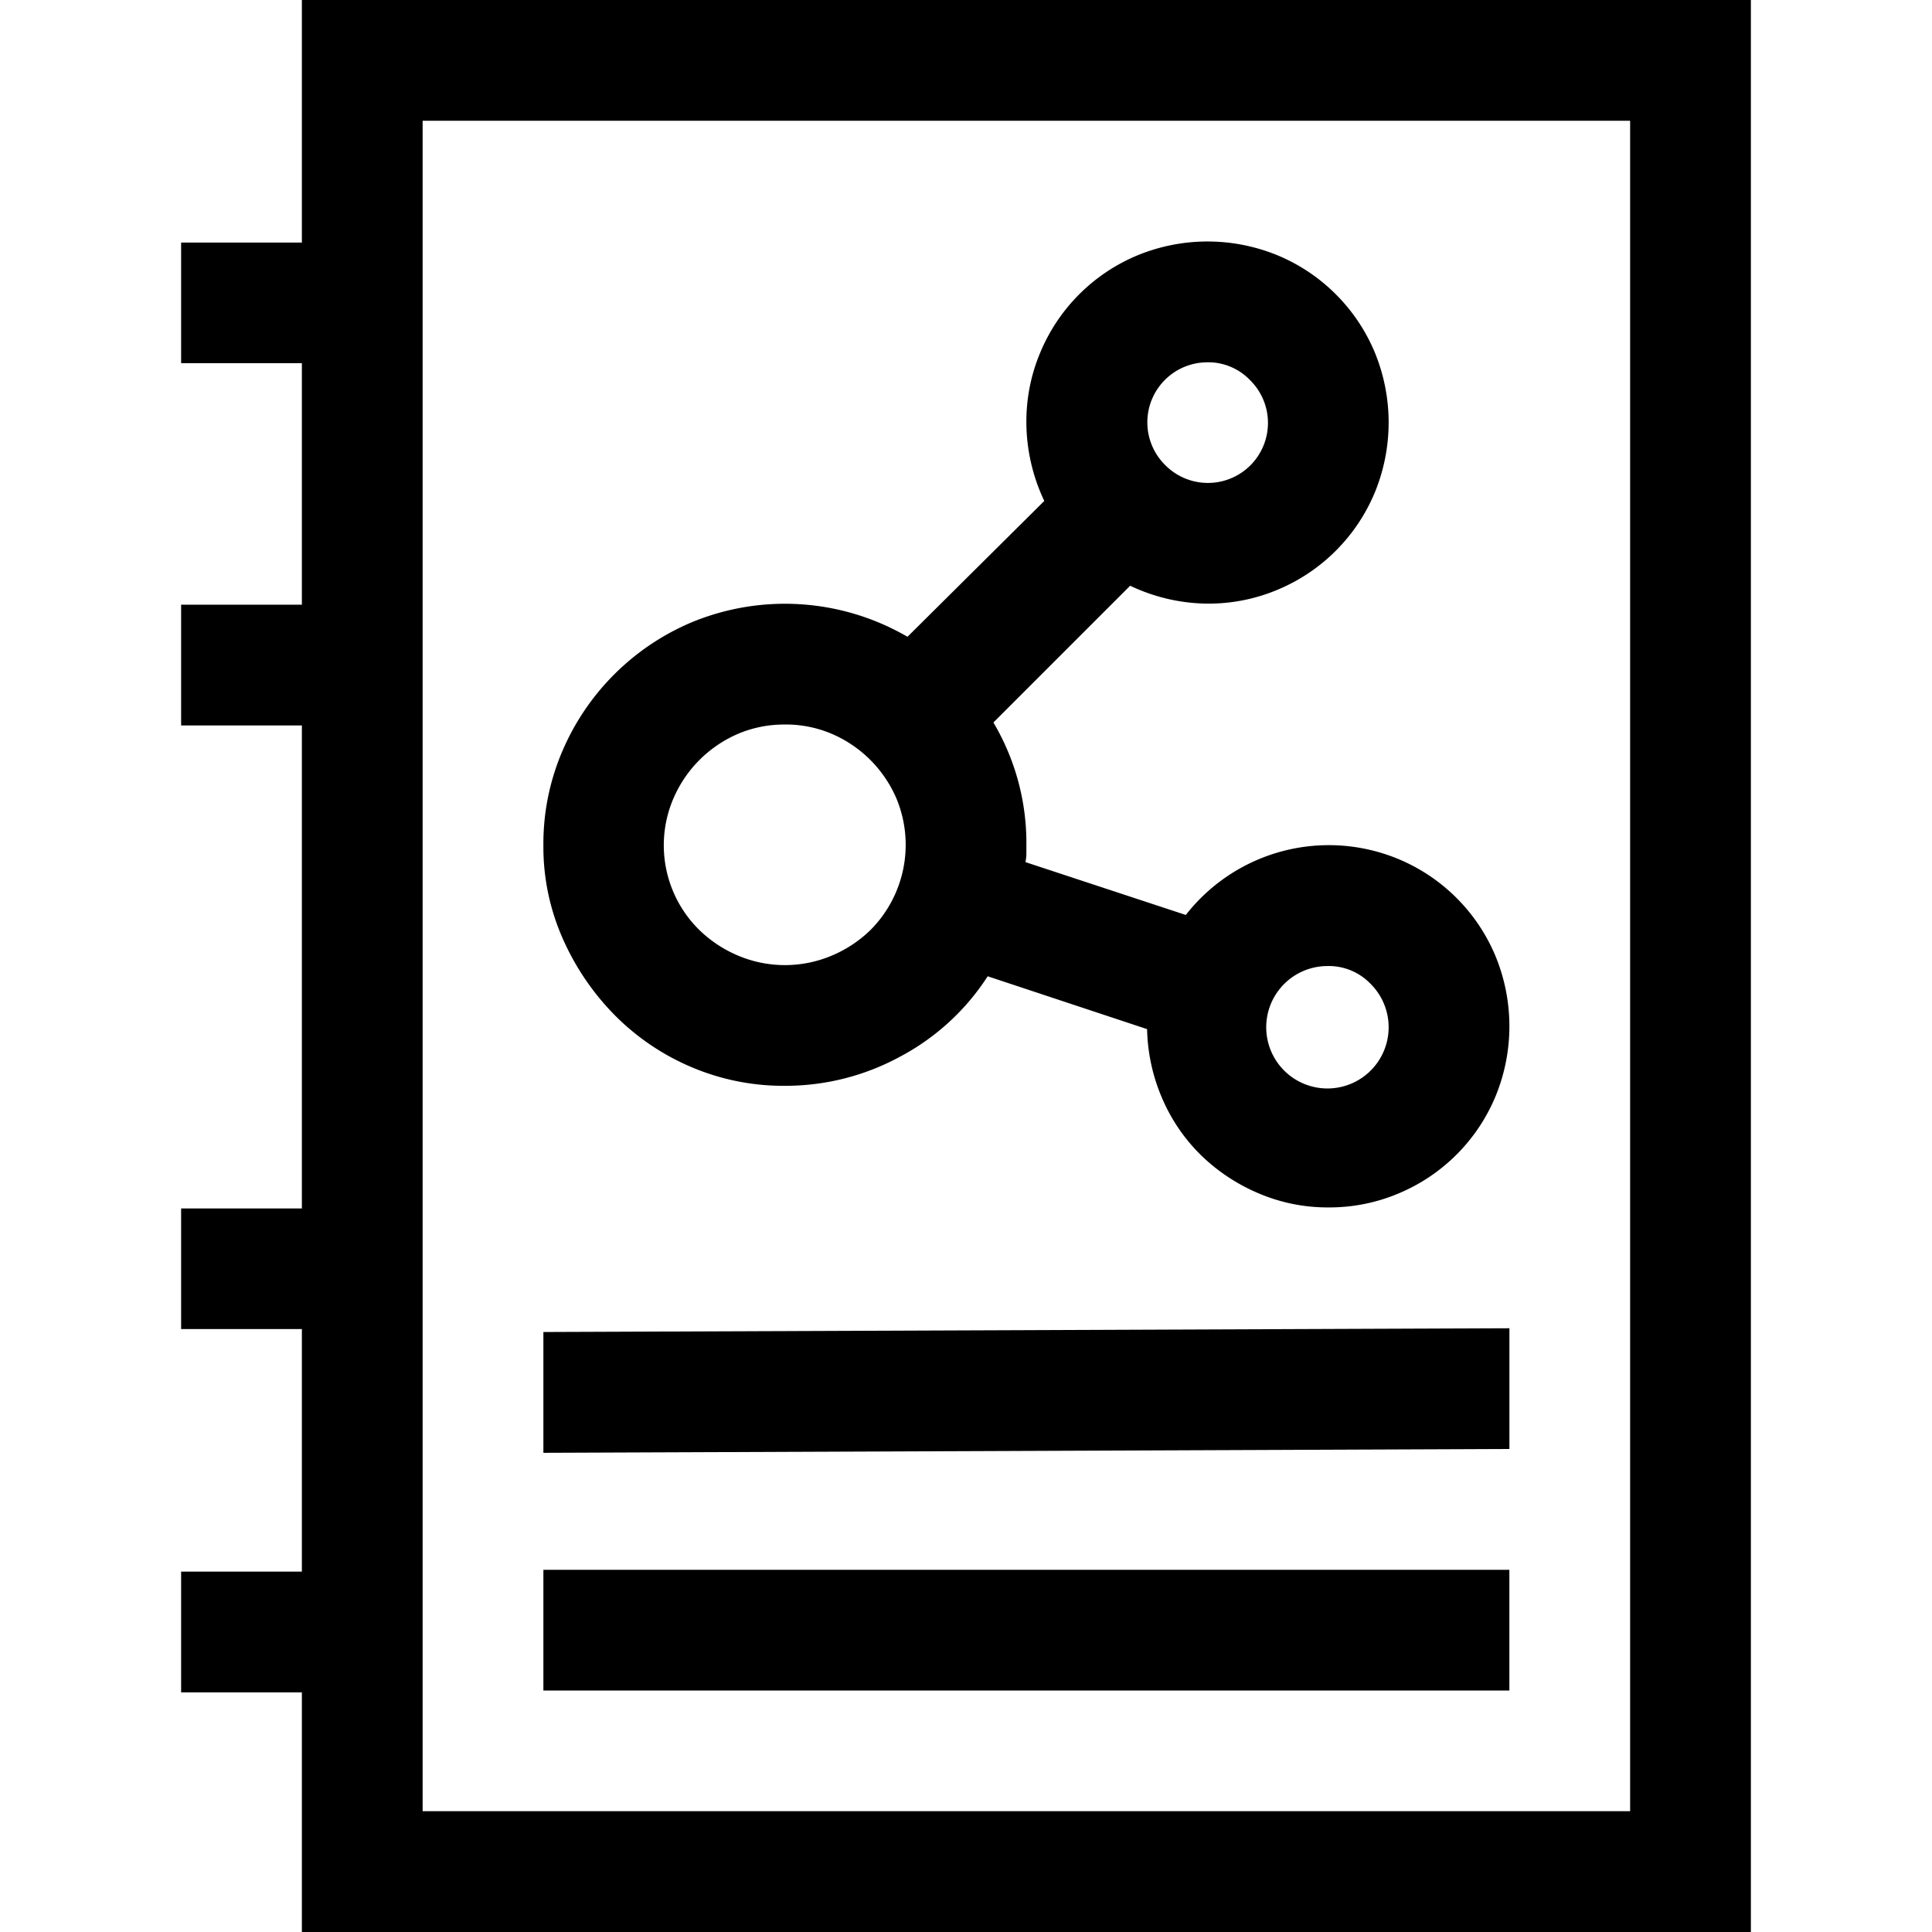 <svg xmlns="http://www.w3.org/2000/svg" viewBox="0 0 38.829 47.789" height="1em" width="1em">
  <path d="M38.829 0v47.789H2.987v-5.927H0v-2.987h2.987v-6H0v-2.983h2.987V17.944H0v-2.987h2.987V8.983H0V6h2.987V0zm-2.987 2.987H5.974V44.8h29.868zM14.935 26.858a5.807 5.807 0 0 1-2.322-.467 5.92 5.92 0 0 1-1.89-1.283 6.335 6.335 0 0 1-1.283-1.891 5.6 5.6 0 0 1-.479-2.31 5.807 5.807 0 0 1 .467-2.322 6.025 6.025 0 0 1 3.184-3.185 6.034 6.034 0 0 1 5.355.351l3.384-3.36a4.56 4.56 0 0 1-.443-1.937 4.393 4.393 0 0 1 .35-1.75 4.458 4.458 0 0 1 2.381-2.381 4.555 4.555 0 0 1 3.5 0 4.461 4.461 0 0 1 2.38 2.377 4.555 4.555 0 0 1 0 3.5 4.463 4.463 0 0 1-2.38 2.38 4.4 4.4 0 0 1-1.75.351 4.526 4.526 0 0 1-1.914-.443l-3.383 3.383a5.843 5.843 0 0 1 .816 3.034v.21a1.085 1.085 0 0 1-.023.21l3.967 1.307a4.486 4.486 0 0 1 5.273-1.377 4.461 4.461 0 0 1 2.381 2.38 4.555 4.555 0 0 1 0 3.5 4.458 4.458 0 0 1-2.381 2.381 4.393 4.393 0 0 1-1.75.35 4.334 4.334 0 0 1-1.727-.35 4.608 4.608 0 0 1-1.424-.945 4.389 4.389 0 0 1-.956-1.4 4.551 4.551 0 0 1-.374-1.715l-3.943-1.307a5.817 5.817 0 0 1-2.158 1.983 5.934 5.934 0 0 1-2.858.726zm-5.974 9.078v-2.988l23.895-.093v2.986zm0 2.894h23.894v2.986H8.961zm5.974-20.908a2.9 2.9 0 0 0-1.167.233 3.048 3.048 0 0 0-1.587 1.587 2.936 2.936 0 0 0 .643 3.267 3.084 3.084 0 0 0 .956.63 2.976 2.976 0 0 0 2.311 0 3.084 3.084 0 0 0 .956-.63 2.985 2.985 0 0 0 .643-3.267 3.048 3.048 0 0 0-1.59-1.588 2.9 2.9 0 0 0-1.165-.233zm10.454-8.96a1.485 1.485 0 0 0-1.051 2.538 1.485 1.485 0 1 0 2.1-2.1 1.434 1.434 0 0 0-1.049-.439zm2.986 14.934a1.514 1.514 0 1 0 1.05.443 1.436 1.436 0 0 0-1.05-.444z"/>
</svg>

